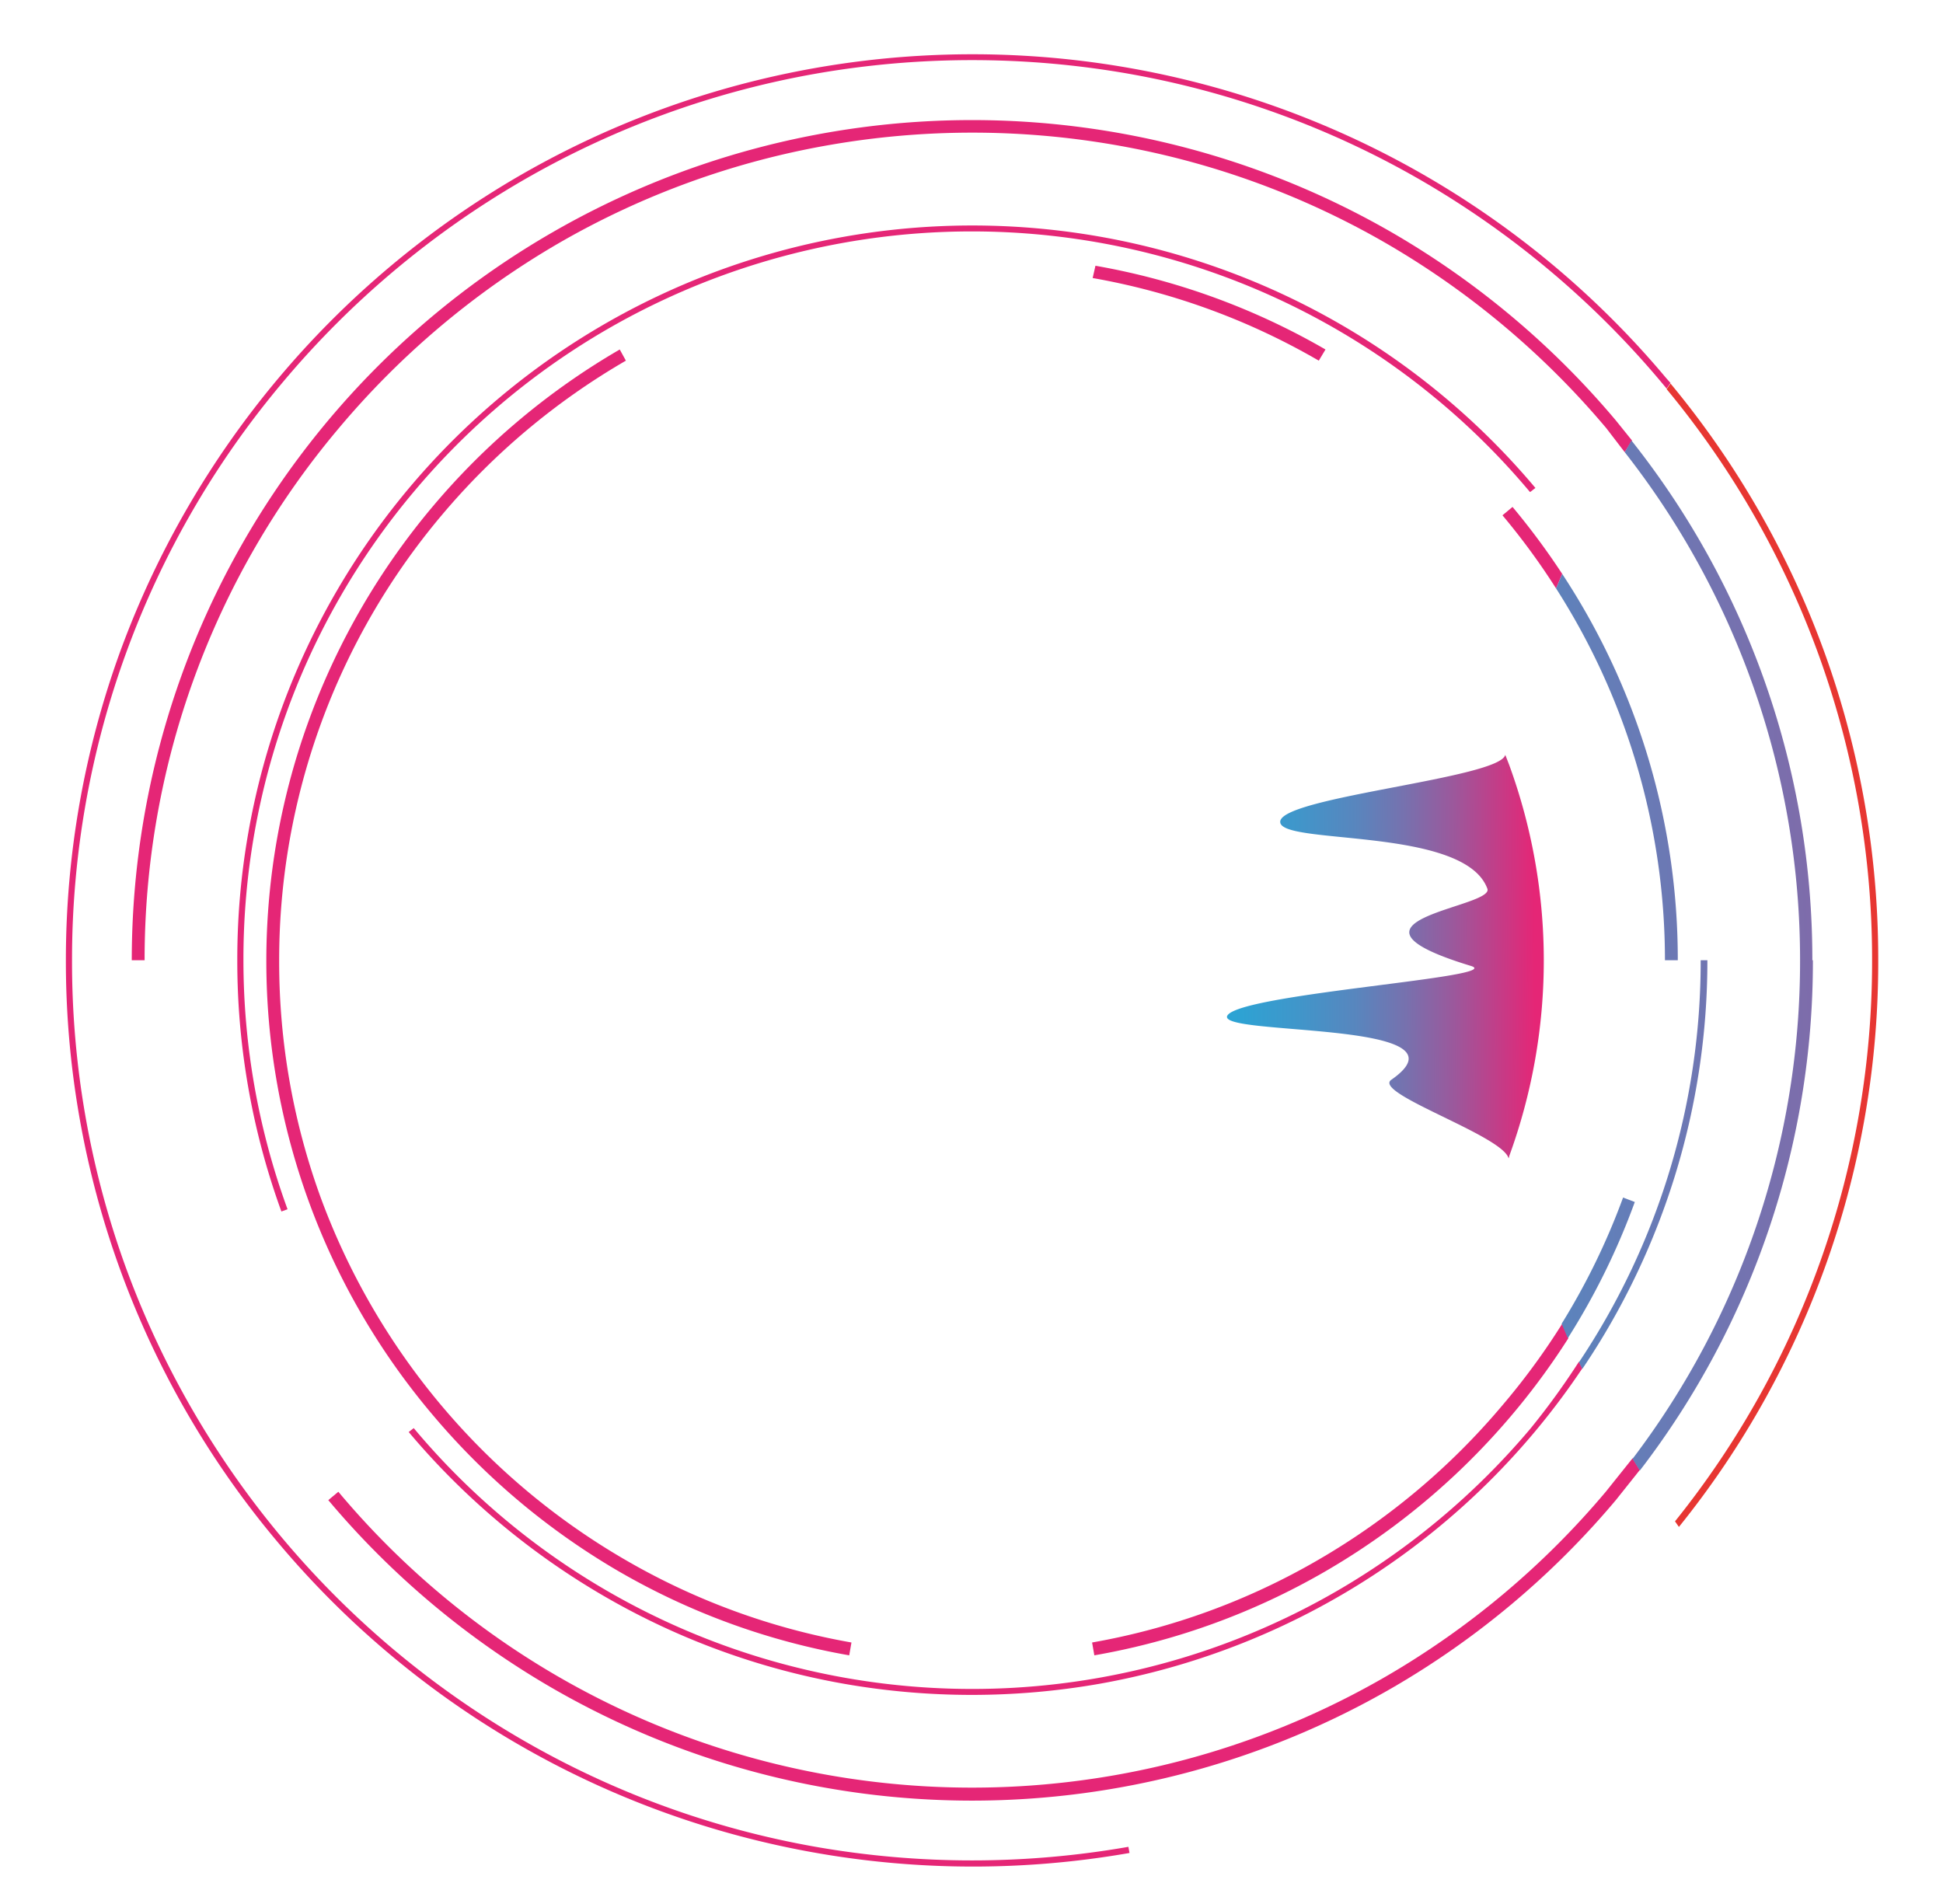 <svg data-name="圖層 1" xmlns="http://www.w3.org/2000/svg" xmlns:xlink="http://www.w3.org/1999/xlink" viewBox="0 0 348 341"><defs><radialGradient id="a" data-name="未命名漸層 3" cx="1336.62" cy="-453.37" r="90.65" gradientTransform="matrix(1 0 0 -1 0 317)" gradientUnits="userSpaceOnUse"><stop offset="0" stop-color="#21abda"/><stop offset="1" stop-color="#e52676"/></radialGradient><radialGradient id="b" data-name="未命名漸層 4" cx="1418.09" cy="-627.73" r="6.38" xlink:href="#a"/><radialGradient id="c" data-name="未命名漸層 5" cx="1460.14" cy="-569.74" r="15.91" xlink:href="#a"/><radialGradient id="d" data-name="未命名漸層 6" cx="1249.36" cy="-591.52" r="36.73" xlink:href="#a"/><radialGradient id="e" data-name="未命名漸層 7" cx="1224.24" cy="-529.51" r="85.81" xlink:href="#a"/><radialGradient id="f" data-name="未命名漸層 8" cx="1419.42" cy="-511.18" r="108.9" xlink:href="#a"/><radialGradient id="g" data-name="未命名漸層 13" cx="1344.15" cy="-508.74" r="153.3" xlink:href="#a"/><radialGradient id="h" data-name="未命名漸層 14" cx="1387.47" cy="-511.93" r="103.27" xlink:href="#a"/><radialGradient id="i" data-name="未命名漸層 15" cx="1242.27" cy="-531.63" r="77.25" xlink:href="#a"/><linearGradient id="j" data-name="未命名漸層 16" x1="1378.51" y1="-543.02" x2="1379.04" y2="-671.51" gradientTransform="matrix(0 -1 -1 0 -345.26 1550.15)" gradientUnits="userSpaceOnUse"><stop offset="0" stop-color="#21abda"/><stop offset=".11" stop-color="#24a9d8"/><stop offset=".19" stop-color="#2ea2d3"/><stop offset=".27" stop-color="#4096ca"/><stop offset=".35" stop-color="#5886be"/><stop offset=".42" stop-color="#7771ae"/><stop offset=".49" stop-color="#9d579b"/><stop offset=".56" stop-color="#ca3884"/><stop offset=".6" stop-color="#e52676"/></linearGradient><linearGradient id="k" data-name="未命名漸層 17" x1="1409.05" y1="-541.72" x2="1419.64" y2="-808.7" gradientTransform="matrix(0 -1 -1 0 -345.26 1550.15)" xlink:href="#a"/><linearGradient id="l" data-name="未命名漸層 18" x1="1319.71" y1="-545.26" x2="1330.29" y2="-812.24" gradientTransform="matrix(0 -1 -1 0 -345.26 1550.15)" xlink:href="#a"/><linearGradient id="m" data-name="未命名漸層 19" x1="1375.26" y1="-543.06" x2="1385.85" y2="-810.04" gradientTransform="matrix(0 -1 -1 0 -345.26 1550.15)" xlink:href="#a"/><linearGradient id="n" data-name="未命名漸層 20" x1="1337.77" y1="-544.54" x2="1348.35" y2="-811.53" gradientTransform="matrix(0 -1 -1 0 -345.26 1550.15)" xlink:href="#a"/></defs><path d="M110.9 281.5a125.4 125.4 0 0 0 41.2 15l.4-2.3a123 123 0 0 1-40.5-14.8 124.8 124.8 0 0 1-54.6-65A123.5 123.5 0 0 1 50 172a123.6 123.6 0 0 1 29.1-79.7 125 125 0 0 1 33-27.7l-1.1-2a127.3 127.3 0 0 0-55.6 66.2 125.8 125.8 0 0 0-7.7 43.2 125.8 125.8 0 0 0 29.6 81.2 127.3 127.3 0 0 0 33.6 28.3z" fill="url(#a)"/><path d="M270.9 90.8l-1.8 1.5a124.4 124.4 0 0 1 9.6 13.1l1.1-2.6a129.3 129.3 0 0 0-8.9-12z" fill="url(#b)"/><path d="M195.7 49.8a123 123 0 0 1 40.5 14.8l1.2-2a125.4 125.4 0 0 0-41.2-15z" fill="url(#c)"/><path d="M269.1 251.7a125 125 0 0 1-33 27.7 123 123 0 0 1-40.5 14.8l.4 2.3a125.4 125.4 0 0 0 41.3-15 127.4 127.4 0 0 0 43.6-41.8l-1.1-2.6a123.8 123.8 0 0 1-10.7 14.6z" fill="url(#d)"/><path d="M287.6 267.2a149.6 149.6 0 0 1-39.4 33.1 148 148 0 0 1-187.6-33.1l-1.8 1.5a151.7 151.7 0 0 0 40 33.6 150.3 150.3 0 0 0 150.6 0 151.6 151.6 0 0 0 40-33.6l4.3-5.4-1.3-2.1z" fill="url(#e)"/><path d="M289.4 75.3a151.6 151.6 0 0 0-40-33.6A150.5 150.5 0 0 0 23.6 172h2.3a147.5 147.5 0 0 1 34.7-95.2A149.4 149.4 0 0 1 100 43.6 147.2 147.2 0 0 1 148.4 26a149.1 149.1 0 0 1 51.5 0 147.2 147.2 0 0 1 48.4 17.6 149.6 149.6 0 0 1 39.4 33.1L291 81l1.3-2.1z" fill="url(#f)"/><path d="M298.4 67.7A162.1 162.1 0 0 0 93 31.5a163.4 163.4 0 0 0-71.4 85 161.8 161.8 0 0 0-9.8 55.5 161.5 161.5 0 0 0 38 104.3 162.5 162.5 0 0 0 152.5 55.6l-.2-1.1a162.4 162.4 0 0 1-56 0 160.3 160.3 0 0 1-52.6-19.2 162.1 162.1 0 0 1-70.9-84.4 160.3 160.3 0 0 1-9.7-55.2A160.5 160.5 0 0 1 50.7 68.4a162.3 162.3 0 0 1 42.8-36 160.3 160.3 0 0 1 52.6-19.2 162.4 162.4 0 0 1 56 0 160.3 160.3 0 0 1 52.6 19.2 162.5 162.5 0 0 1 42.8 36l1 1.2.7-1z" fill="url(#g)"/><path d="M274.1 88.1l.9-.7A131.7 131.7 0 0 0 50.4 127a131.2 131.2 0 0 0-7.9 45 131.2 131.2 0 0 0 7.9 45l1.1-.4a129.9 129.9 0 0 1-7.9-44.6 130 130 0 0 1 30.5-83.9 130.4 130.4 0 0 1 199.9 0z" fill="url(#h)"/><path d="M274.1 255.9a131.7 131.7 0 0 1-34.7 29.1 130.4 130.4 0 0 1-165.3-29.2l-.9.7a132.8 132.8 0 0 0 35 29.4 130.8 130.8 0 0 0 43 15.7 132.4 132.4 0 0 0 45.7 0 131.7 131.7 0 0 0 86.5-56.5l-.6-1.2a132.4 132.4 0 0 1-8.7 12z" fill="url(#i)"/><path d="M336.4 172a161.4 161.4 0 0 0-37.2-103.3l-.7 1A160.1 160.1 0 0 1 335.3 172 160 160 0 0 1 300 272.5l.7 1A161.1 161.1 0 0 0 336.4 172z" fill="#e73632"/><path d="M276.5 172a102.2 102.2 0 0 0-6.2-35l-.7-1.8c-.9 4.2-39.7 7.5-40.3 11.9s33 .8 37.1 12.1c1.2 3.4-29.9 5.6-3 13.8 6.8 2-40.4 4.9-43.5 8.8s44.8.8 29.3 11.6c-3.5 2.4 20 10 21 14.1 0-.1.1-.2.1-.4a102.2 102.2 0 0 0 6.2-35.1z" fill="url(#j)"/><path d="M298.2 172h2.3a125.5 125.5 0 0 0-20.7-69.2l-1.1 2.6a123.5 123.5 0 0 1 19.5 66.6z" fill="url(#k)"/><path d="M290.7 214.5a123.5 123.5 0 0 1-11 22.6l1.1 2.6a126 126 0 0 0 12-24.4z" fill="url(#l)"/><path d="M324.6 172a149.5 149.5 0 0 0-32.4-93.1L291 81a147.4 147.4 0 0 1 31.4 91 147.3 147.3 0 0 1-30 89.3l1.3 2.1a149.6 149.6 0 0 0 31-91.4z" fill="url(#m)"/><path d="M305.8 172h-1.2a129.2 129.2 0 0 1-21.8 72l.6 1.2a130.5 130.5 0 0 0 22.4-73.2z" fill="url(#n)"/></svg>